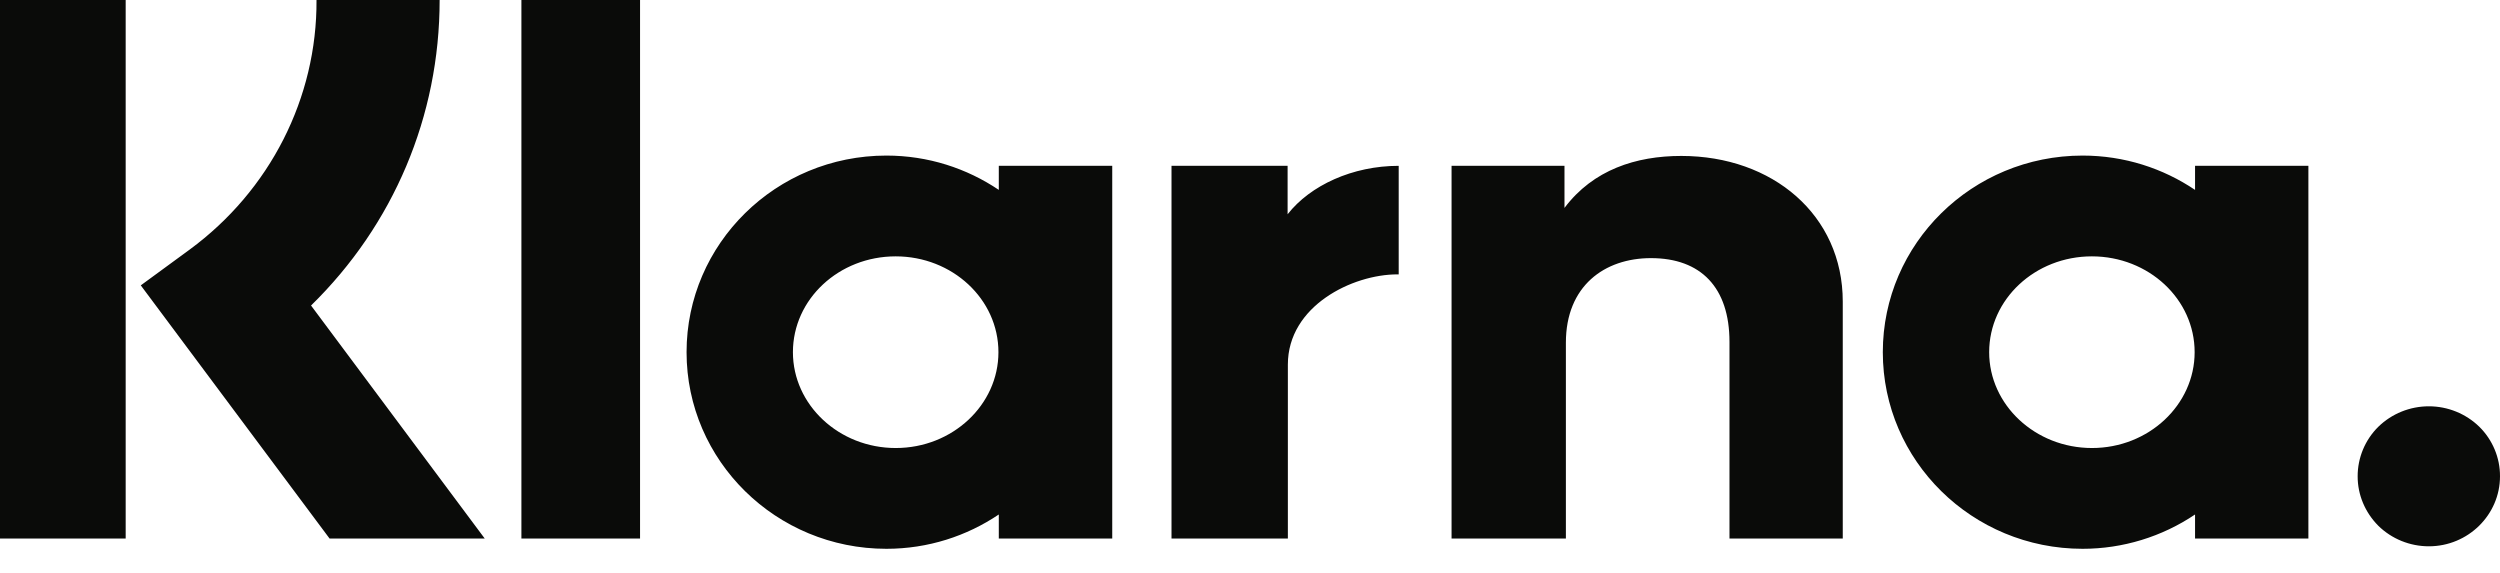 <svg width="48" height="11" viewBox="0 0 48 11" fill="none" xmlns="http://www.w3.org/2000/svg">
<path fill-rule="evenodd" clip-rule="evenodd" d="M0 10.34H2.413V0H0V10.34ZM12.289 10.34H10.011V0H12.289V10.34ZM21.355 3.184H19.177V3.646C18.562 3.232 17.82 2.987 17.019 2.987C14.9 2.987 13.182 4.678 13.182 6.762C13.182 8.846 14.9 10.537 17.019 10.537C17.82 10.537 18.562 10.292 19.177 9.878V10.34H21.355V3.184ZM42.145 3.184H44.321V10.34H42.145V9.878C41.51 10.306 40.757 10.537 39.986 10.537C37.867 10.537 36.15 8.846 36.15 6.762C36.15 4.678 37.867 2.987 39.986 2.987C40.788 2.987 41.53 3.232 42.145 3.646V3.184ZM40.164 4.922C41.254 4.922 42.137 5.744 42.137 6.762C42.137 7.773 41.255 8.602 40.166 8.602C39.076 8.602 38.192 7.773 38.192 6.762C38.192 5.744 39.075 4.922 40.164 4.922ZM45.664 8.194C45.921 7.943 46.27 7.801 46.634 7.801C46.998 7.801 47.346 7.943 47.603 8.194C47.859 8.446 48.002 8.792 48 9.145C48 9.885 47.387 10.489 46.634 10.489C46.27 10.489 45.921 10.347 45.664 10.095C45.408 9.837 45.266 9.498 45.267 9.145C45.266 8.792 45.408 8.446 45.664 8.194ZM24.722 3.184V4.114C25.159 3.557 25.971 3.184 26.855 3.184V5.268H26.829C25.968 5.268 24.727 5.873 24.727 7V10.34H22.493V3.184H24.722ZM19.17 6.762C19.17 5.744 18.286 4.922 17.197 4.922C16.107 4.922 15.224 5.744 15.224 6.762C15.224 7.773 16.108 8.602 17.198 8.602C18.288 8.602 19.17 7.773 19.17 6.762ZM32.281 2.994C31.412 2.994 30.589 3.259 30.038 3.992V3.184H27.87V10.34H30.065V6.579C30.065 5.492 30.805 4.956 31.699 4.956C32.656 4.956 33.206 5.519 33.206 6.565V10.34H35.381V5.791C35.381 4.128 34.034 2.994 32.281 2.994ZM5.972 5.866C7.554 4.318 8.441 2.234 8.441 0H8.439H6.077C6.088 1.881 5.184 3.659 3.64 4.793L2.703 5.479L6.328 10.34H9.307L5.972 5.866Z" fill="#0A0B09"/>
</svg>
